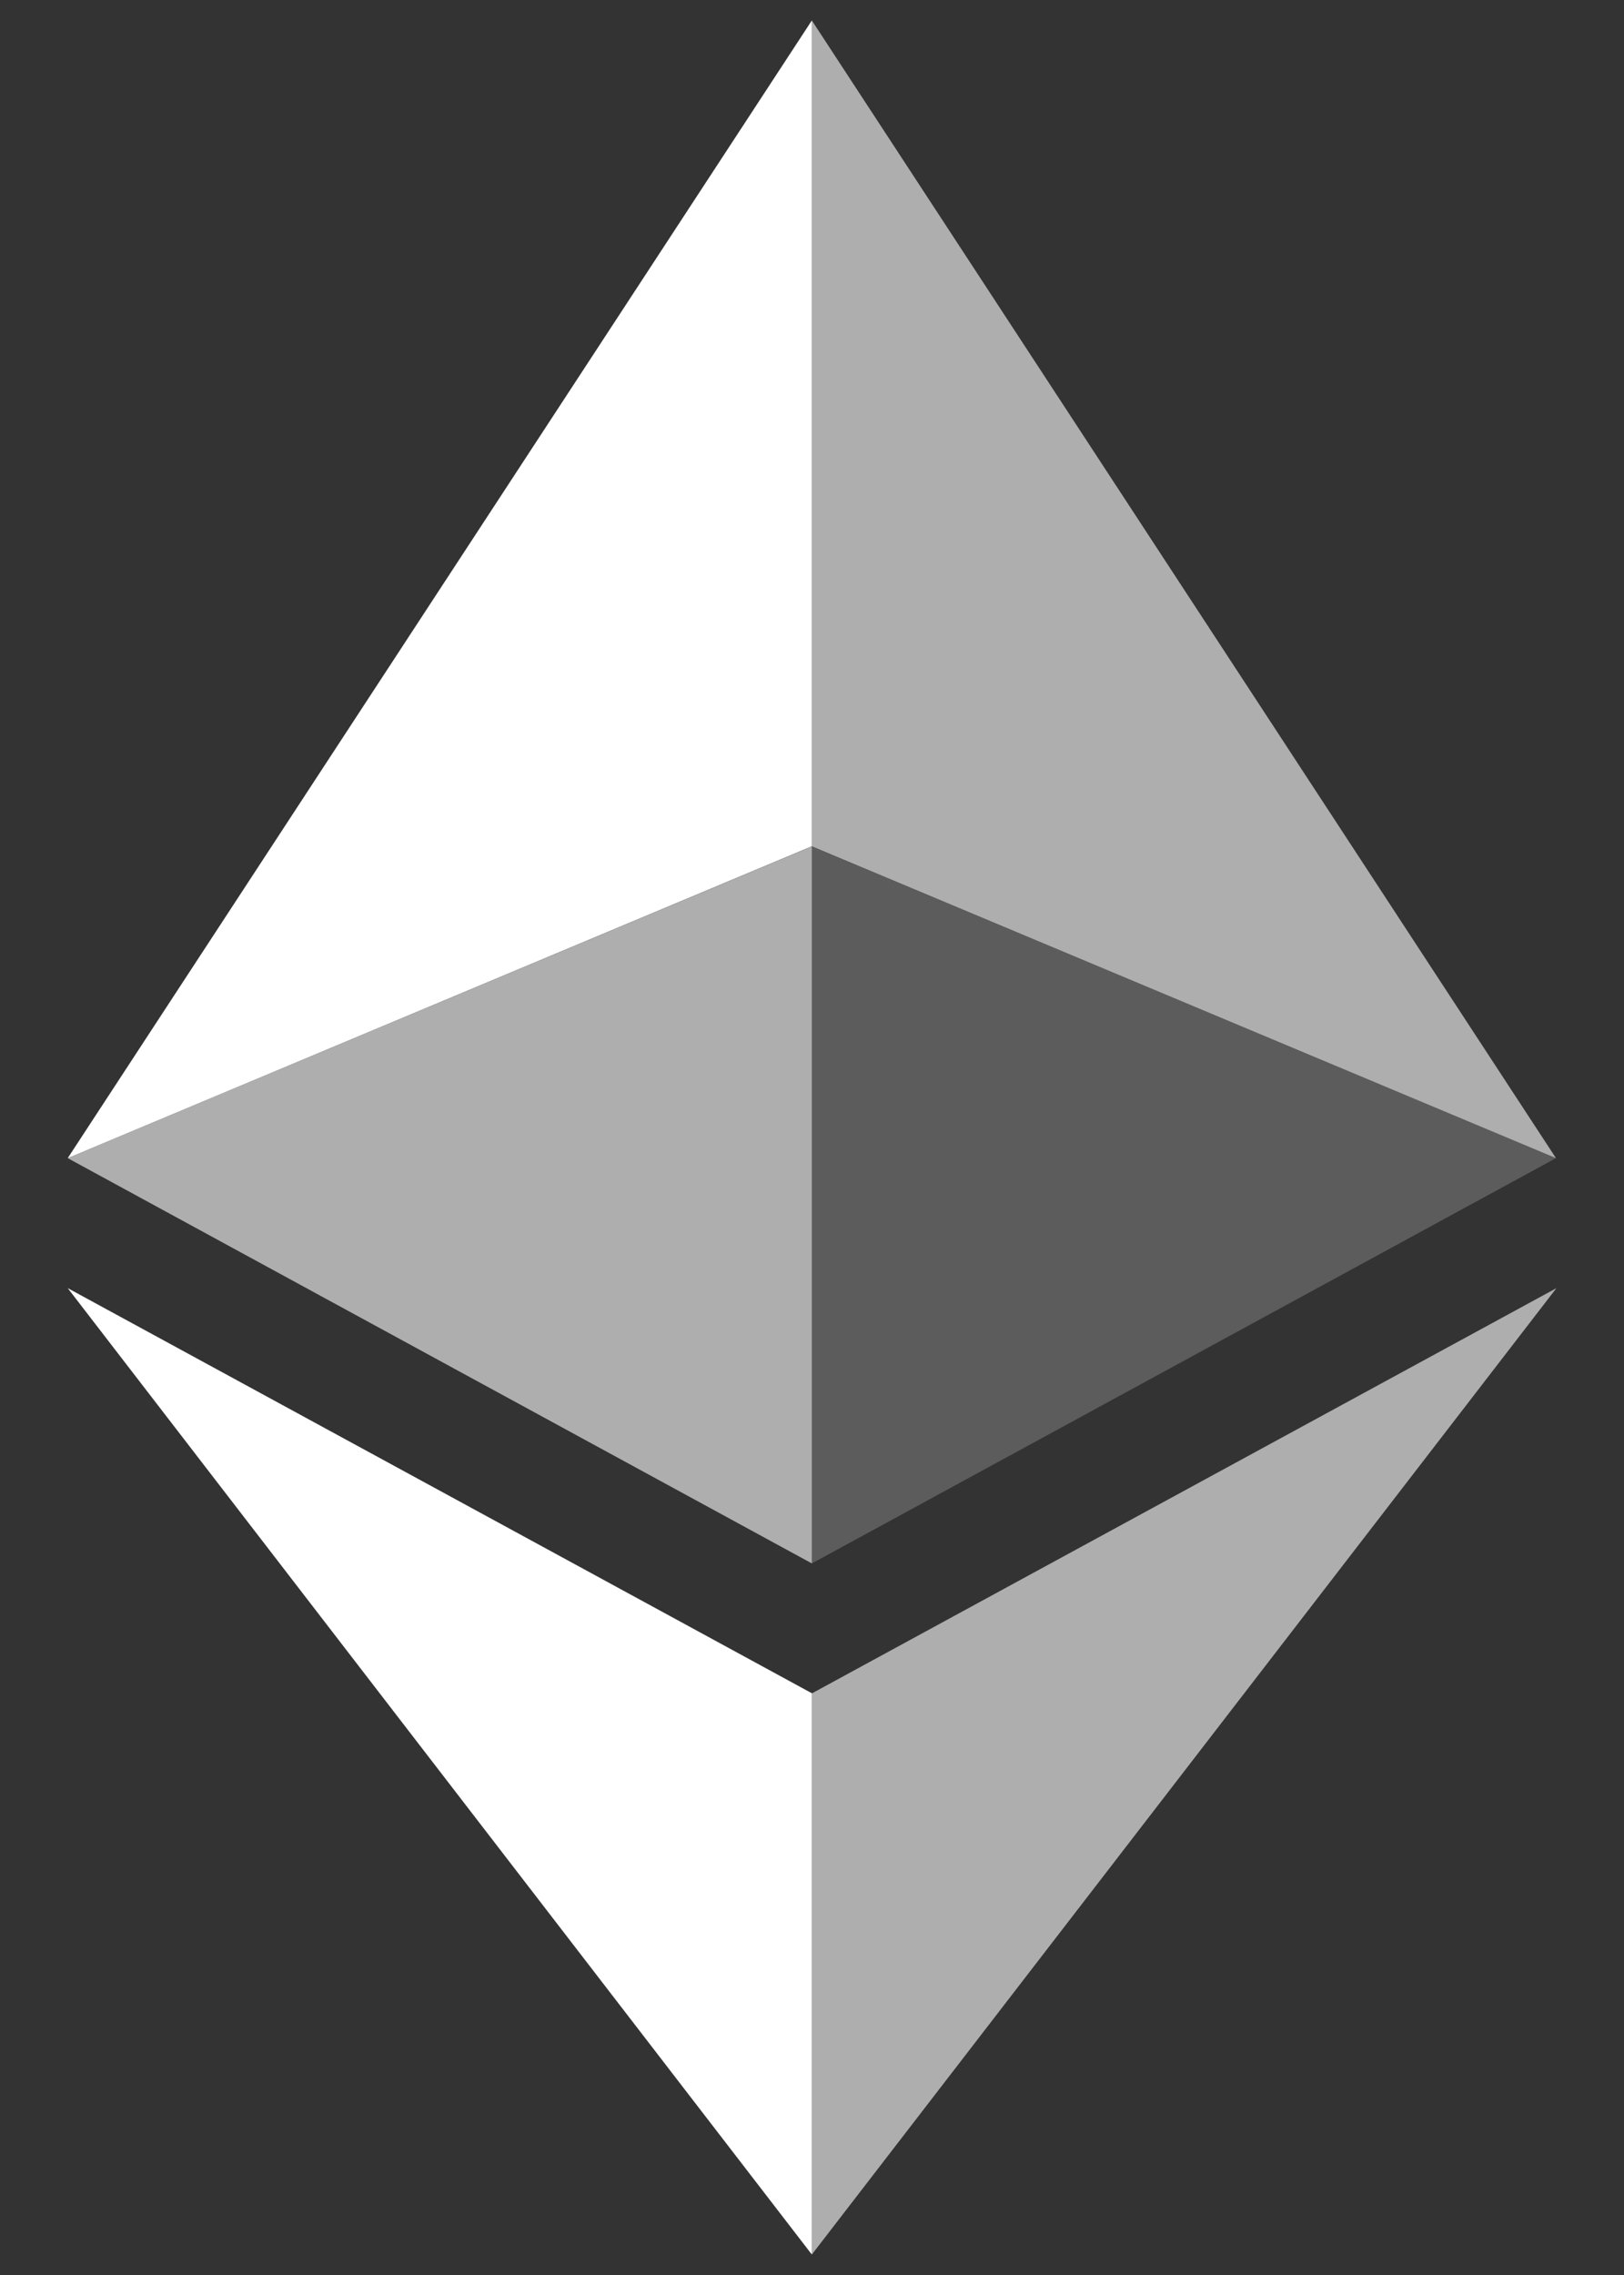 <?xml version="1.0" encoding="utf-8"?>
<svg viewBox="0 0 10 14" xmlns="http://www.w3.org/2000/svg">
  <rect x="0" y="0" width="10" height="14" fill="#333333" stroke="none"/>
  <g fill="white">
    <path d="M4.999 0.126V5.208L9.581 7.127L4.999 0.126Z" fill-opacity="0.602"/>
    <path d="M4.999 0.126L0.417 7.127L4.999 5.208V0.126Z"/>
    <path d="M4.999 10.421V13.874L9.584 7.927L4.999 10.421Z" fill-opacity="0.602"/>
    <path d="M4.999 13.874V10.42L0.417 7.927L4.999 13.874Z"/>
    <path d="M4.999 9.621L9.581 7.127L4.999 5.209V9.621Z" fill-opacity="0.2"/>
    <path d="M0.417 7.127L4.999 9.621V5.209L0.417 7.127Z" fill-opacity="0.602"/>
  </g>
</svg>

